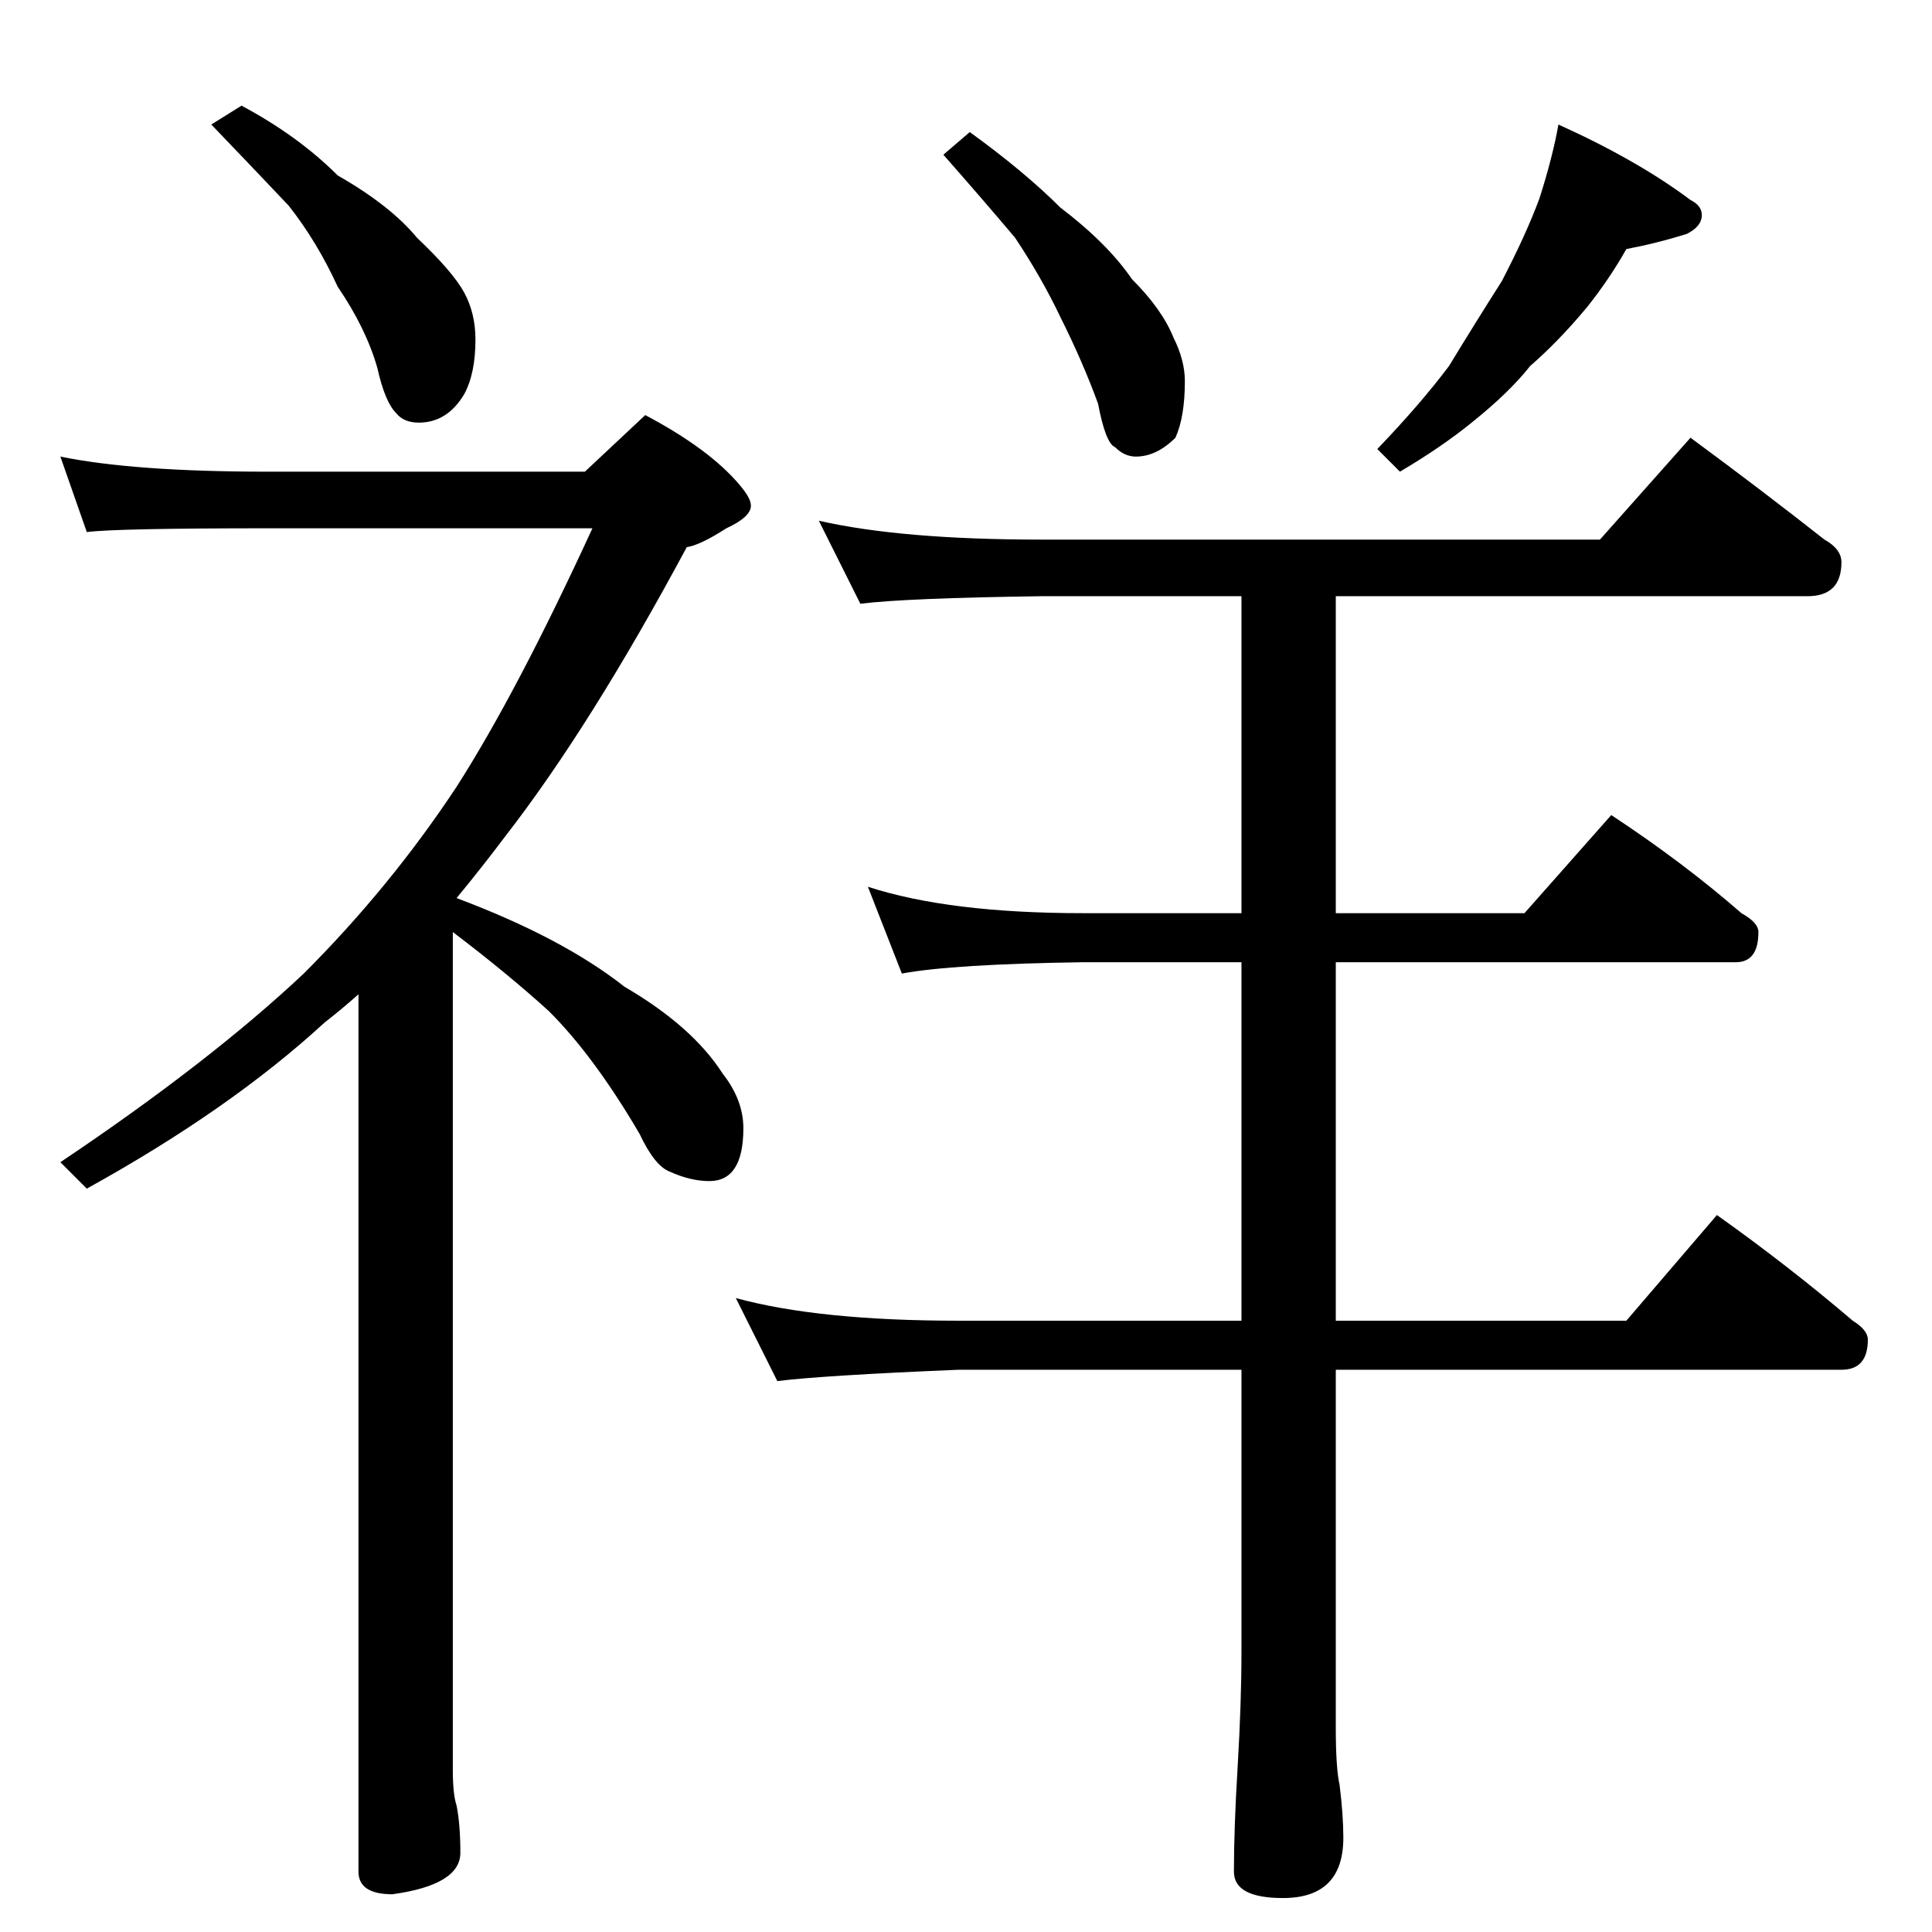<?xml version="1.0" standalone="no"?>
<!DOCTYPE svg PUBLIC "-//W3C//DTD SVG 1.1//EN" "http://www.w3.org/Graphics/SVG/1.1/DTD/svg11.dtd" >
<svg xmlns="http://www.w3.org/2000/svg" xmlns:xlink="http://www.w3.org/1999/xlink" version="1.1" viewBox="0 -204 1024 1024">
  <g transform="matrix(1 0 0 -1 0 820)">
   <path fill="currentColor"
d="M128 968q30 -16 51 -37q28 -16 42 -33q19 -18 25 -29t6 -25q0 -18 -6 -29q-9 -15 -24 -15q-8 0 -12 5q-6 6 -10 24q-6 21 -21 43q-11 24 -26 43q-17 18 -41 43zM32 782q39 -8 110 -8h168l32 30q34 -18 50 -37q6 -7 6 -11q0 -6 -13 -12q-14 -9 -21 -10q-51 -95 -96 -153
q-12 -16 -26 -33q56 -21 89 -47q36 -21 52 -46q11 -14 11 -29q0 -28 -18 -28q-10 0 -21 5q-8 3 -16 20q-24 41 -48 65q-22 20 -51 42v-444q0 -13 2 -19q2 -10 2 -25q0 -17 -36 -22q-18 0 -18 12v465q-9 -8 -18 -15q-50 -46 -126 -88l-14 14q79 53 129 100q46 46 81 99
q32 50 72 137h-172q-80 0 -96 -2zM514 954q29 -21 48 -40q25 -19 38 -38q16 -16 22 -31q6 -12 6 -23q0 -19 -5 -30q-10 -10 -21 -10q-6 0 -11 5q-5 2 -9 23q-8 22 -20 46q-10 21 -24 42q-16 19 -38 44zM826 958q42 -19 70 -40q6 -3 6 -8q0 -6 -8 -10q-16 -5 -32 -8
q-9 -16 -21 -31q-15 -18 -30 -31q-11 -14 -31 -30q-16 -13 -38 -26l-12 12q23 24 38 44q14 23 28 45q13 25 20 44q7 22 10 39zM434 748q44 -10 118 -10h296l48 54q38 -28 71 -54q9 -5 9 -12q0 -18 -18 -18h-250v-168h100l46 52q38 -25 69 -52q9 -5 9 -10q0 -16 -12 -16h-212
v-190h154l48 56q38 -27 72 -56q8 -5 8 -10q0 -16 -14 -16h-268v-190q0 -21 2 -30q2 -16 2 -28q0 -32 -32 -32q-26 0 -26 14q0 23 2 56q2 34 2 60v150h-150q-72 -3 -96 -6l-22 44q44 -12 118 -12h150v190h-84q-69 -1 -96 -6l-18 46q43 -14 114 -14h84v168h-106q-72 -1 -96 -4
z" />
  </g>

</svg>
